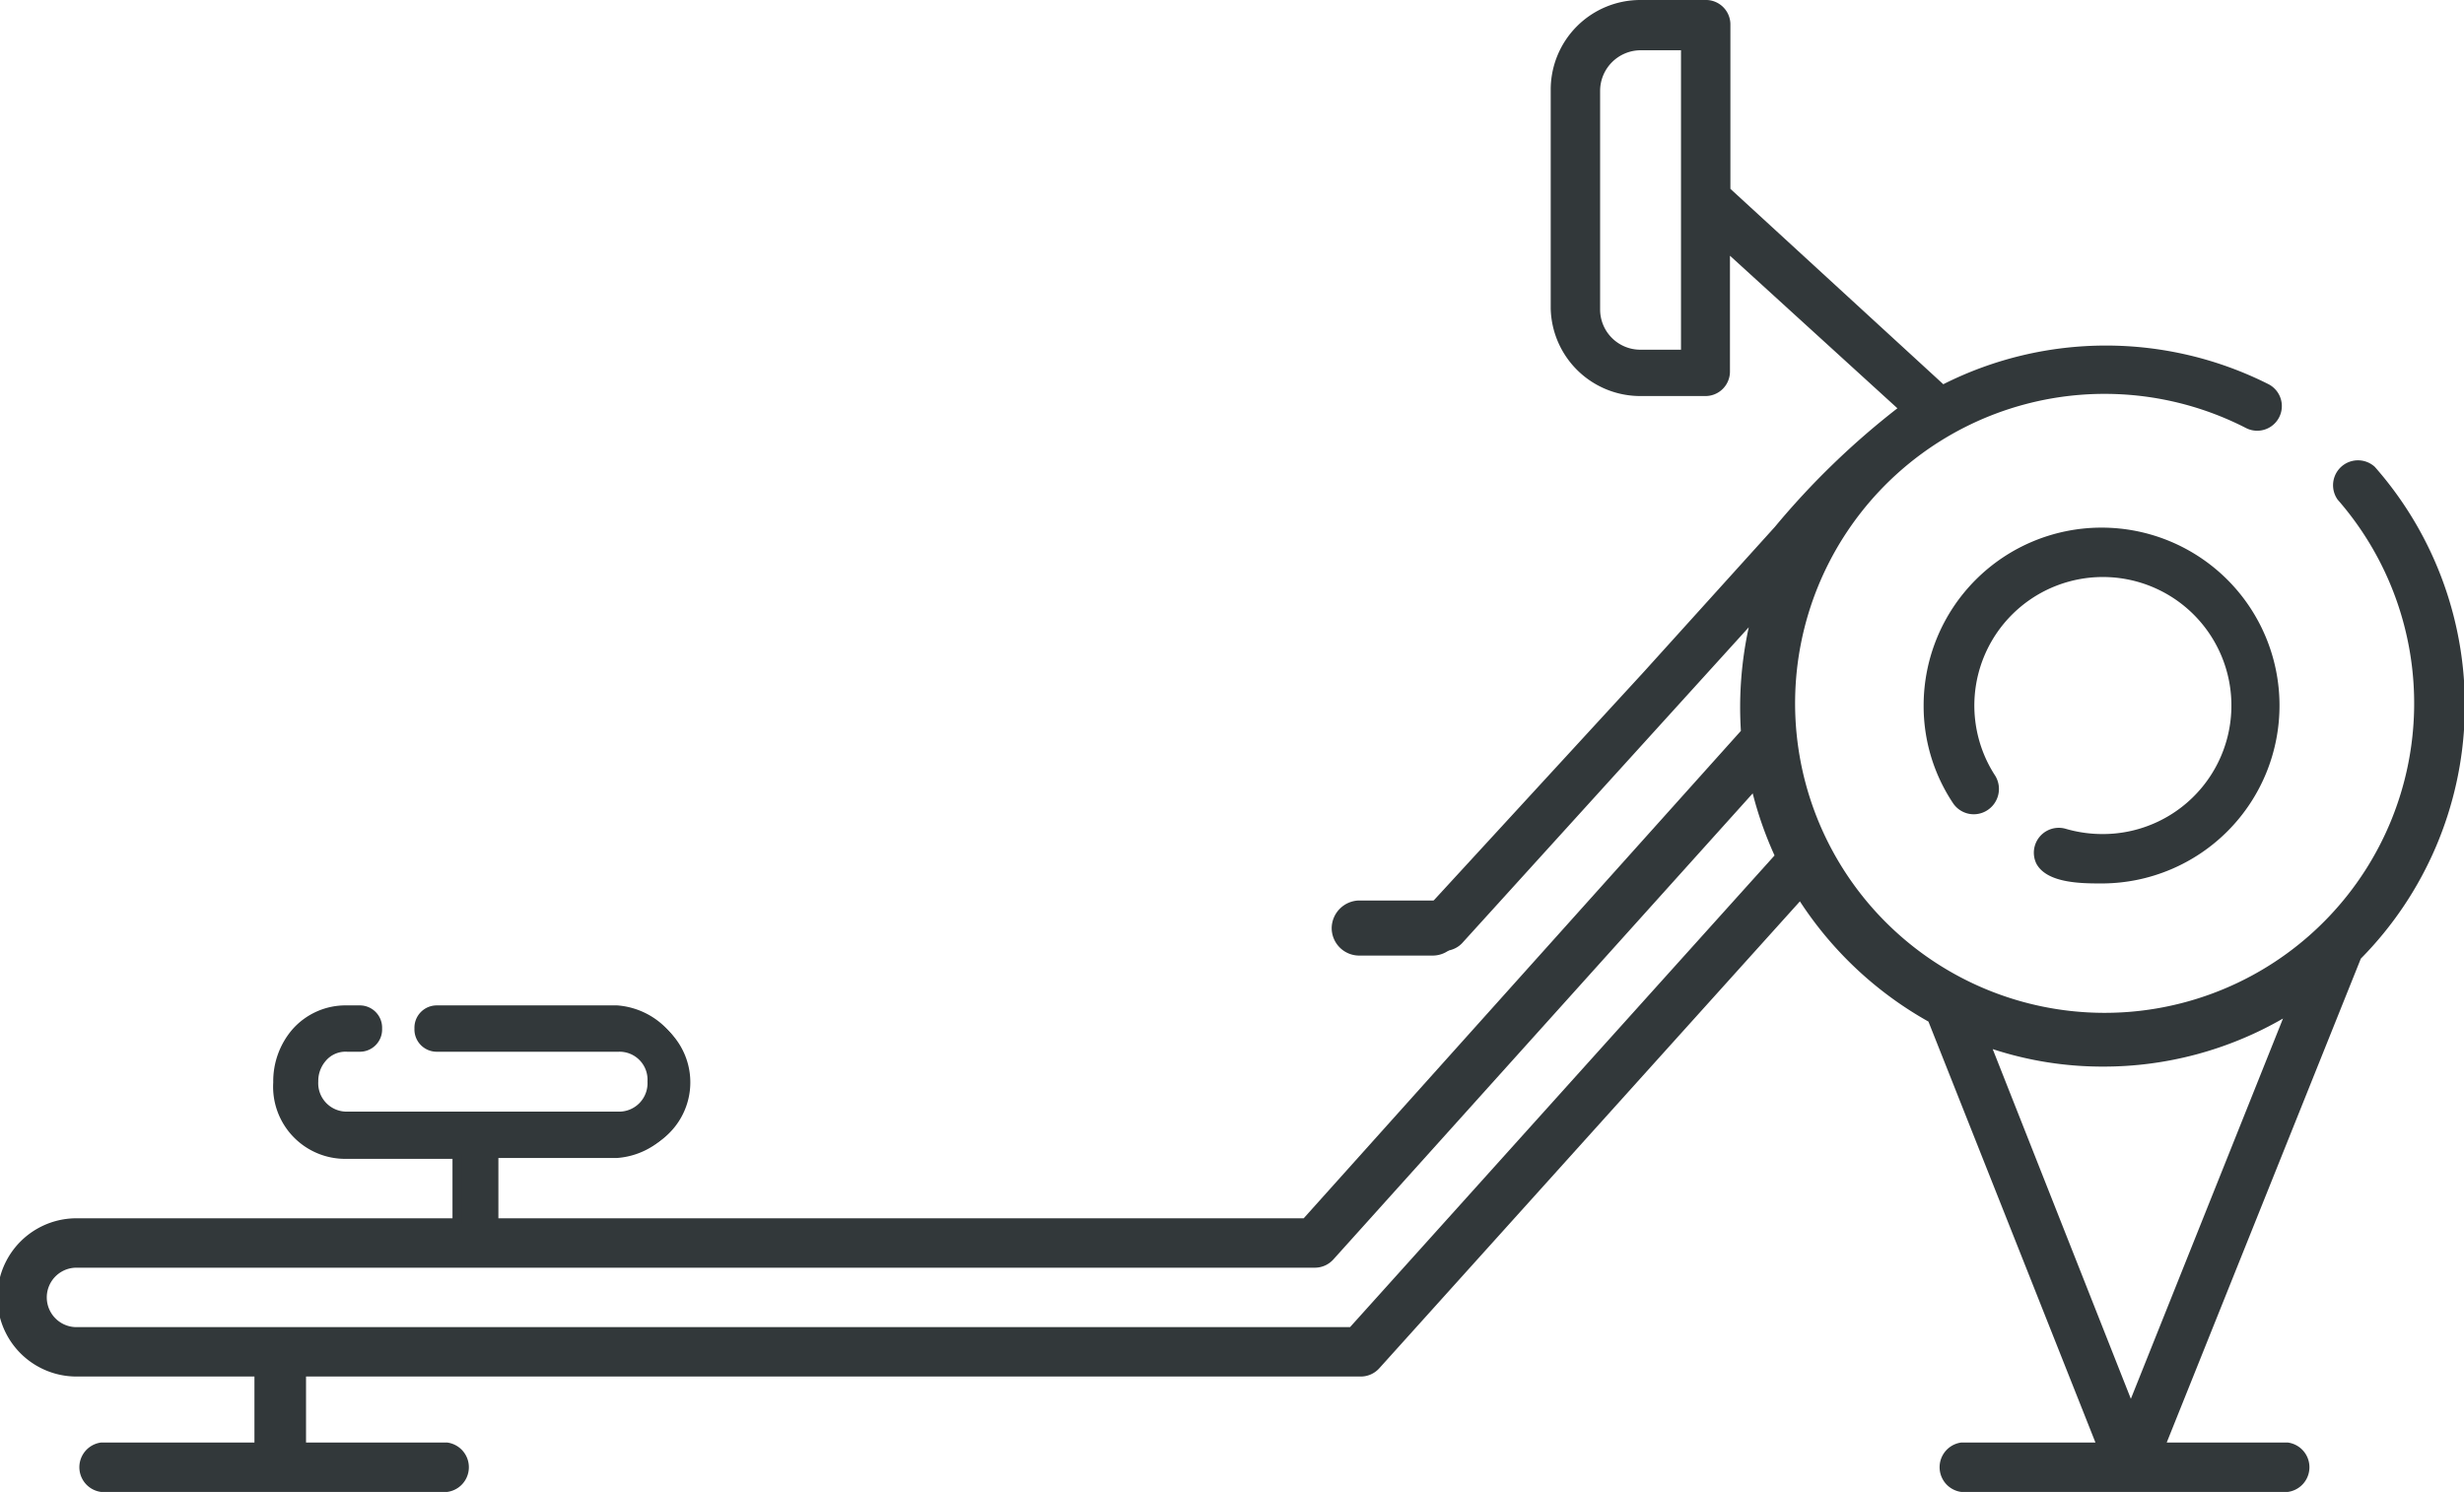 <svg xmlns="http://www.w3.org/2000/svg" viewBox="0 0 56.36 34.13"><defs><style>.cls-1{fill:#32383a;}</style></defs><g id="Layer_2" data-name="Layer 2"><g id="Iconography"><path class="cls-1" d="M45.64,17.75a2.94,2.94,0,1,1,2.46,1.33,3,3,0,0,1-.85-.12.57.57,0,0,0-.67.8c.25.46,1.08.45,1.52.45A4.07,4.07,0,1,0,44,16.14a4,4,0,0,0,.67,2.23.57.57,0,0,0,.78.17A.58.58,0,0,0,45.64,17.75Z"/><path class="cls-1" d="M38.45,8h-.93a.92.92,0,0,1-.92-.92v-5a.93.93,0,0,1,.92-.93h.93Zm7.13,16a8.06,8.06,0,0,0,2.52.4,8.21,8.21,0,0,0,4.12-1.1L48.74,32ZM4,27.87H1.75a1.81,1.81,0,0,0,0,3.62H5.82V33H2.31a.57.57,0,0,0,0,1.13h7.92a.57.57,0,0,0,0-1.13H7V31.49H31.13a.57.57,0,0,0,.42-.19l9.62-10.68a8.42,8.42,0,0,0,2.94,2.75L47.93,33H44.86a.57.57,0,0,0,0,1.13h7.47a.57.57,0,0,0,0-1.13H49.56L54,21.93a8.25,8.25,0,0,0,.32-11.25.57.57,0,0,0-.85.75,7.08,7.08,0,1,1-2.1-1.64.56.56,0,0,0,.52-1,8.26,8.26,0,0,0-7.44,0L39.58,4.32V.57A.56.56,0,0,0,39,0H37.52a2.05,2.05,0,0,0-2.05,2.06v5a2.05,2.05,0,0,0,2.05,2H39a.56.56,0,0,0,.57-.56V5.85l3.83,3.49a18,18,0,0,0-2.8,2.71l-3,3.32-5,5.44a.57.57,0,0,0,.84.77L40,14.35a8.6,8.6,0,0,0-.18,2.37l-10,11.15H4ZM1.75,29H30.08a.57.57,0,0,0,.42-.19l9.59-10.66a8.53,8.53,0,0,0,.5,1.42L30.88,30.36H1.75A.68.68,0,0,1,1.75,29Z"/><path class="cls-1" d="M14.15,26.4a1.64,1.64,0,0,0,0-3.28H10A.43.43,0,0,0,10,24h4.12a.79.79,0,0,1,0,1.58H7.94a.79.79,0,0,1,0-1.58h.28a.43.43,0,0,0,0-.85H7.94a1.64,1.64,0,0,0,0,3.28h2.51v1.74h.85V26.4Z"/><path class="cls-1" d="M11.3,28.25h-.85a.1.1,0,0,1-.1-.11V26.51H7.94a1.65,1.65,0,0,1-1.69-1.75,1.82,1.82,0,0,1,.42-1.19A1.62,1.62,0,0,1,7.94,23h.28a.51.51,0,0,1,.52.53.51.51,0,0,1-.52.53H7.94a.59.59,0,0,0-.49.21.7.7,0,0,0-.17.47.65.65,0,0,0,.66.69h6.21a.65.65,0,0,0,.66-.69.64.64,0,0,0-.66-.68H10a.51.51,0,0,1-.52-.53A.51.51,0,0,1,10,23h4.12a1.75,1.75,0,0,1,0,3.49H11.4v1.63A.1.1,0,0,1,11.3,28.25ZM10.56,28h.63V26.4a.11.11,0,0,1,.11-.11h2.85a1.53,1.53,0,0,0,0-3.06H10a.3.3,0,0,0-.31.32.29.29,0,0,0,.31.31h4.12a.9.9,0,0,1,0,1.8H7.94a.86.86,0,0,1-.87-.9.92.92,0,0,1,.21-.61.85.85,0,0,1,.66-.29h.28a.29.29,0,0,0,.31-.31.3.3,0,0,0-.31-.32H7.94a1.53,1.53,0,0,0,0,3.06h2.51a.11.11,0,0,1,.11.11Z"/><path class="cls-1" d="M32.77,21.86H31.09a.63.63,0,0,1-.63-.62.64.64,0,0,1,.63-.64h1.68a.64.64,0,0,1,.63.64A.63.63,0,0,1,32.77,21.86Z"/></g></g></svg>